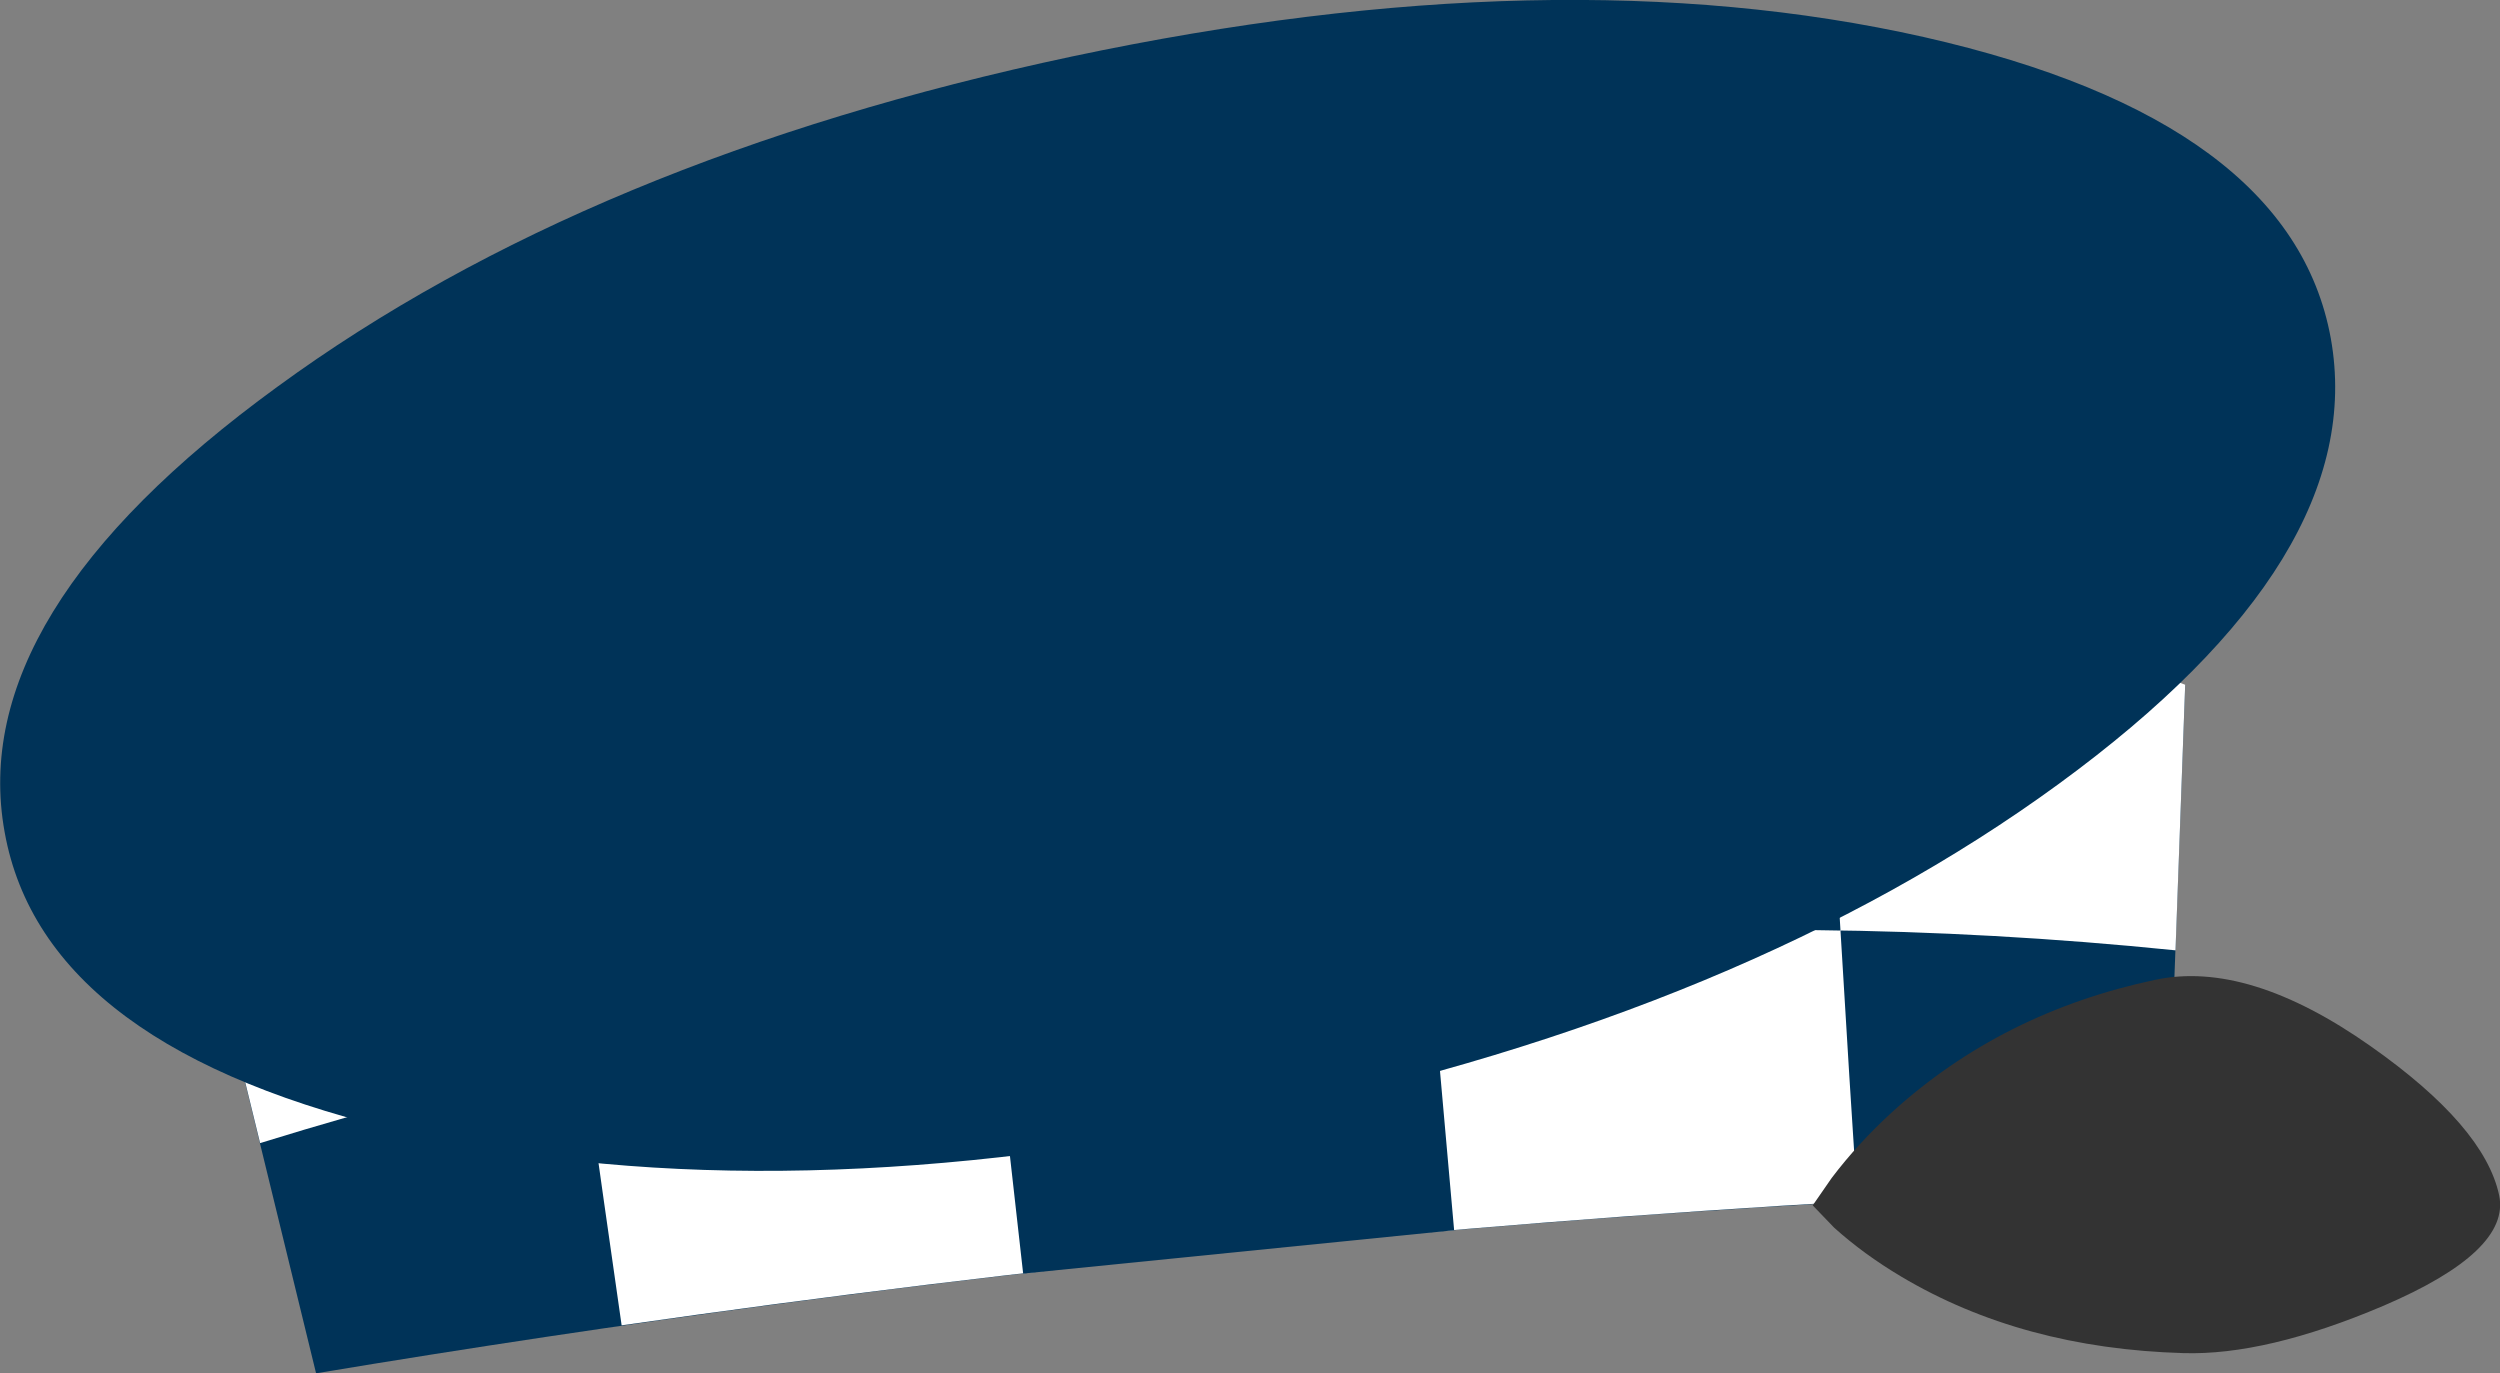 <?xml version="1.0" encoding="UTF-8" standalone="no"?>
<svg xmlns:xlink="http://www.w3.org/1999/xlink" height="163.15px" width="297.0px" xmlns="http://www.w3.org/2000/svg">
  <rect width="100%" height="100%" fill="#808080" stroke="none"/>
  <g transform="matrix(1.0, 0.0, 0.0, 1.0, 149.5, 195.1)">
    <path d="M110.1 -113.7 L107.9 -54.05 Q-2.8 -50.15 -111.95 -31.95 L-126.1 -89.95 Q-120.1 -92.35 -102.5 -95.95 -67.2 -103.2 -8.7 -109.05 49.85 -114.95 85.8 -114.9 L110.1 -113.7" fill="#003358" fill-rule="evenodd" stroke="none"/>
    <path d="M110.1 -113.75 L108.95 -82.2 Q87.35 -84.4 66.1 -84.6 33.05 -85.05 -5.9 -81.1 -44.7 -77.2 -77.15 -70.2 -97.6 -65.8 -118.6 -59.3 L-126.1 -90.0 Q-120.3 -93.95 -102.8 -99.15 -67.85 -109.55 -9.35 -115.4 49.2 -121.3 85.5 -118.1 103.6 -116.45 110.1 -113.75" fill="#ffffff" fill-rule="evenodd" stroke="none"/>
    <path d="M71.15 -52.4 Q-2.65 -48.15 -75.65 -37.65 L-77.75 -52.35 -85.0 -103.8 Q-54.05 -110.9 -9.35 -115.4 35.3 -119.9 67.05 -119.1 L70.2 -67.25 71.15 -52.4" fill="#ffffff" fill-rule="evenodd" stroke="none"/>
    <path d="M23.25 -48.95 L-27.95 -43.8 -35.65 -112.35 -9.35 -115.4 17.15 -117.65 23.25 -48.95" fill="#003358" fill-rule="evenodd" stroke="none"/>
    <path d="M68.1 -55.15 Q71.2 -59.25 75.3 -63.0 88.35 -74.85 106.55 -78.7 117.6 -81.05 132.15 -70.8 145.65 -61.3 147.4 -53.1 148.8 -46.45 133.6 -39.95 119.7 -34.05 109.9 -34.35 90.7 -34.9 76.35 -43.45 71.9 -46.1 68.4 -49.25 L65.85 -51.9 68.1 -55.15" fill="#333333" fill-rule="evenodd" stroke="none"/>
    <path d="M66.1 -84.6 Q33.05 -85.05 -5.9 -81.1 -44.7 -77.2 -77.15 -70.2 L-80.2 -69.55 -85.0 -103.8 Q-54.05 -110.9 -9.35 -115.4 35.3 -119.9 67.05 -119.1 L69.15 -84.55 66.1 -84.6" fill="#003358" fill-rule="evenodd" stroke="none"/>
    <path d="M20.2 -83.3 L-5.9 -81.1 -31.8 -78.05 -35.65 -112.35 -9.35 -115.4 17.15 -117.65 20.2 -83.3" fill="#ffffff" fill-rule="evenodd" stroke="none"/>
    <path d="M95.05 -101.95 Q58.0 -74.9 0.6 -62.75 -56.85 -50.55 -100.55 -60.4 -144.3 -70.3 -148.95 -96.25 -153.65 -122.15 -116.55 -149.15 -79.55 -176.2 -22.1 -188.4 35.3 -200.55 79.05 -190.7 122.7 -180.8 127.4 -154.9 132.05 -128.95 95.05 -101.95" fill="#003358" fill-rule="evenodd" stroke="none"/>
  </g>
</svg>
